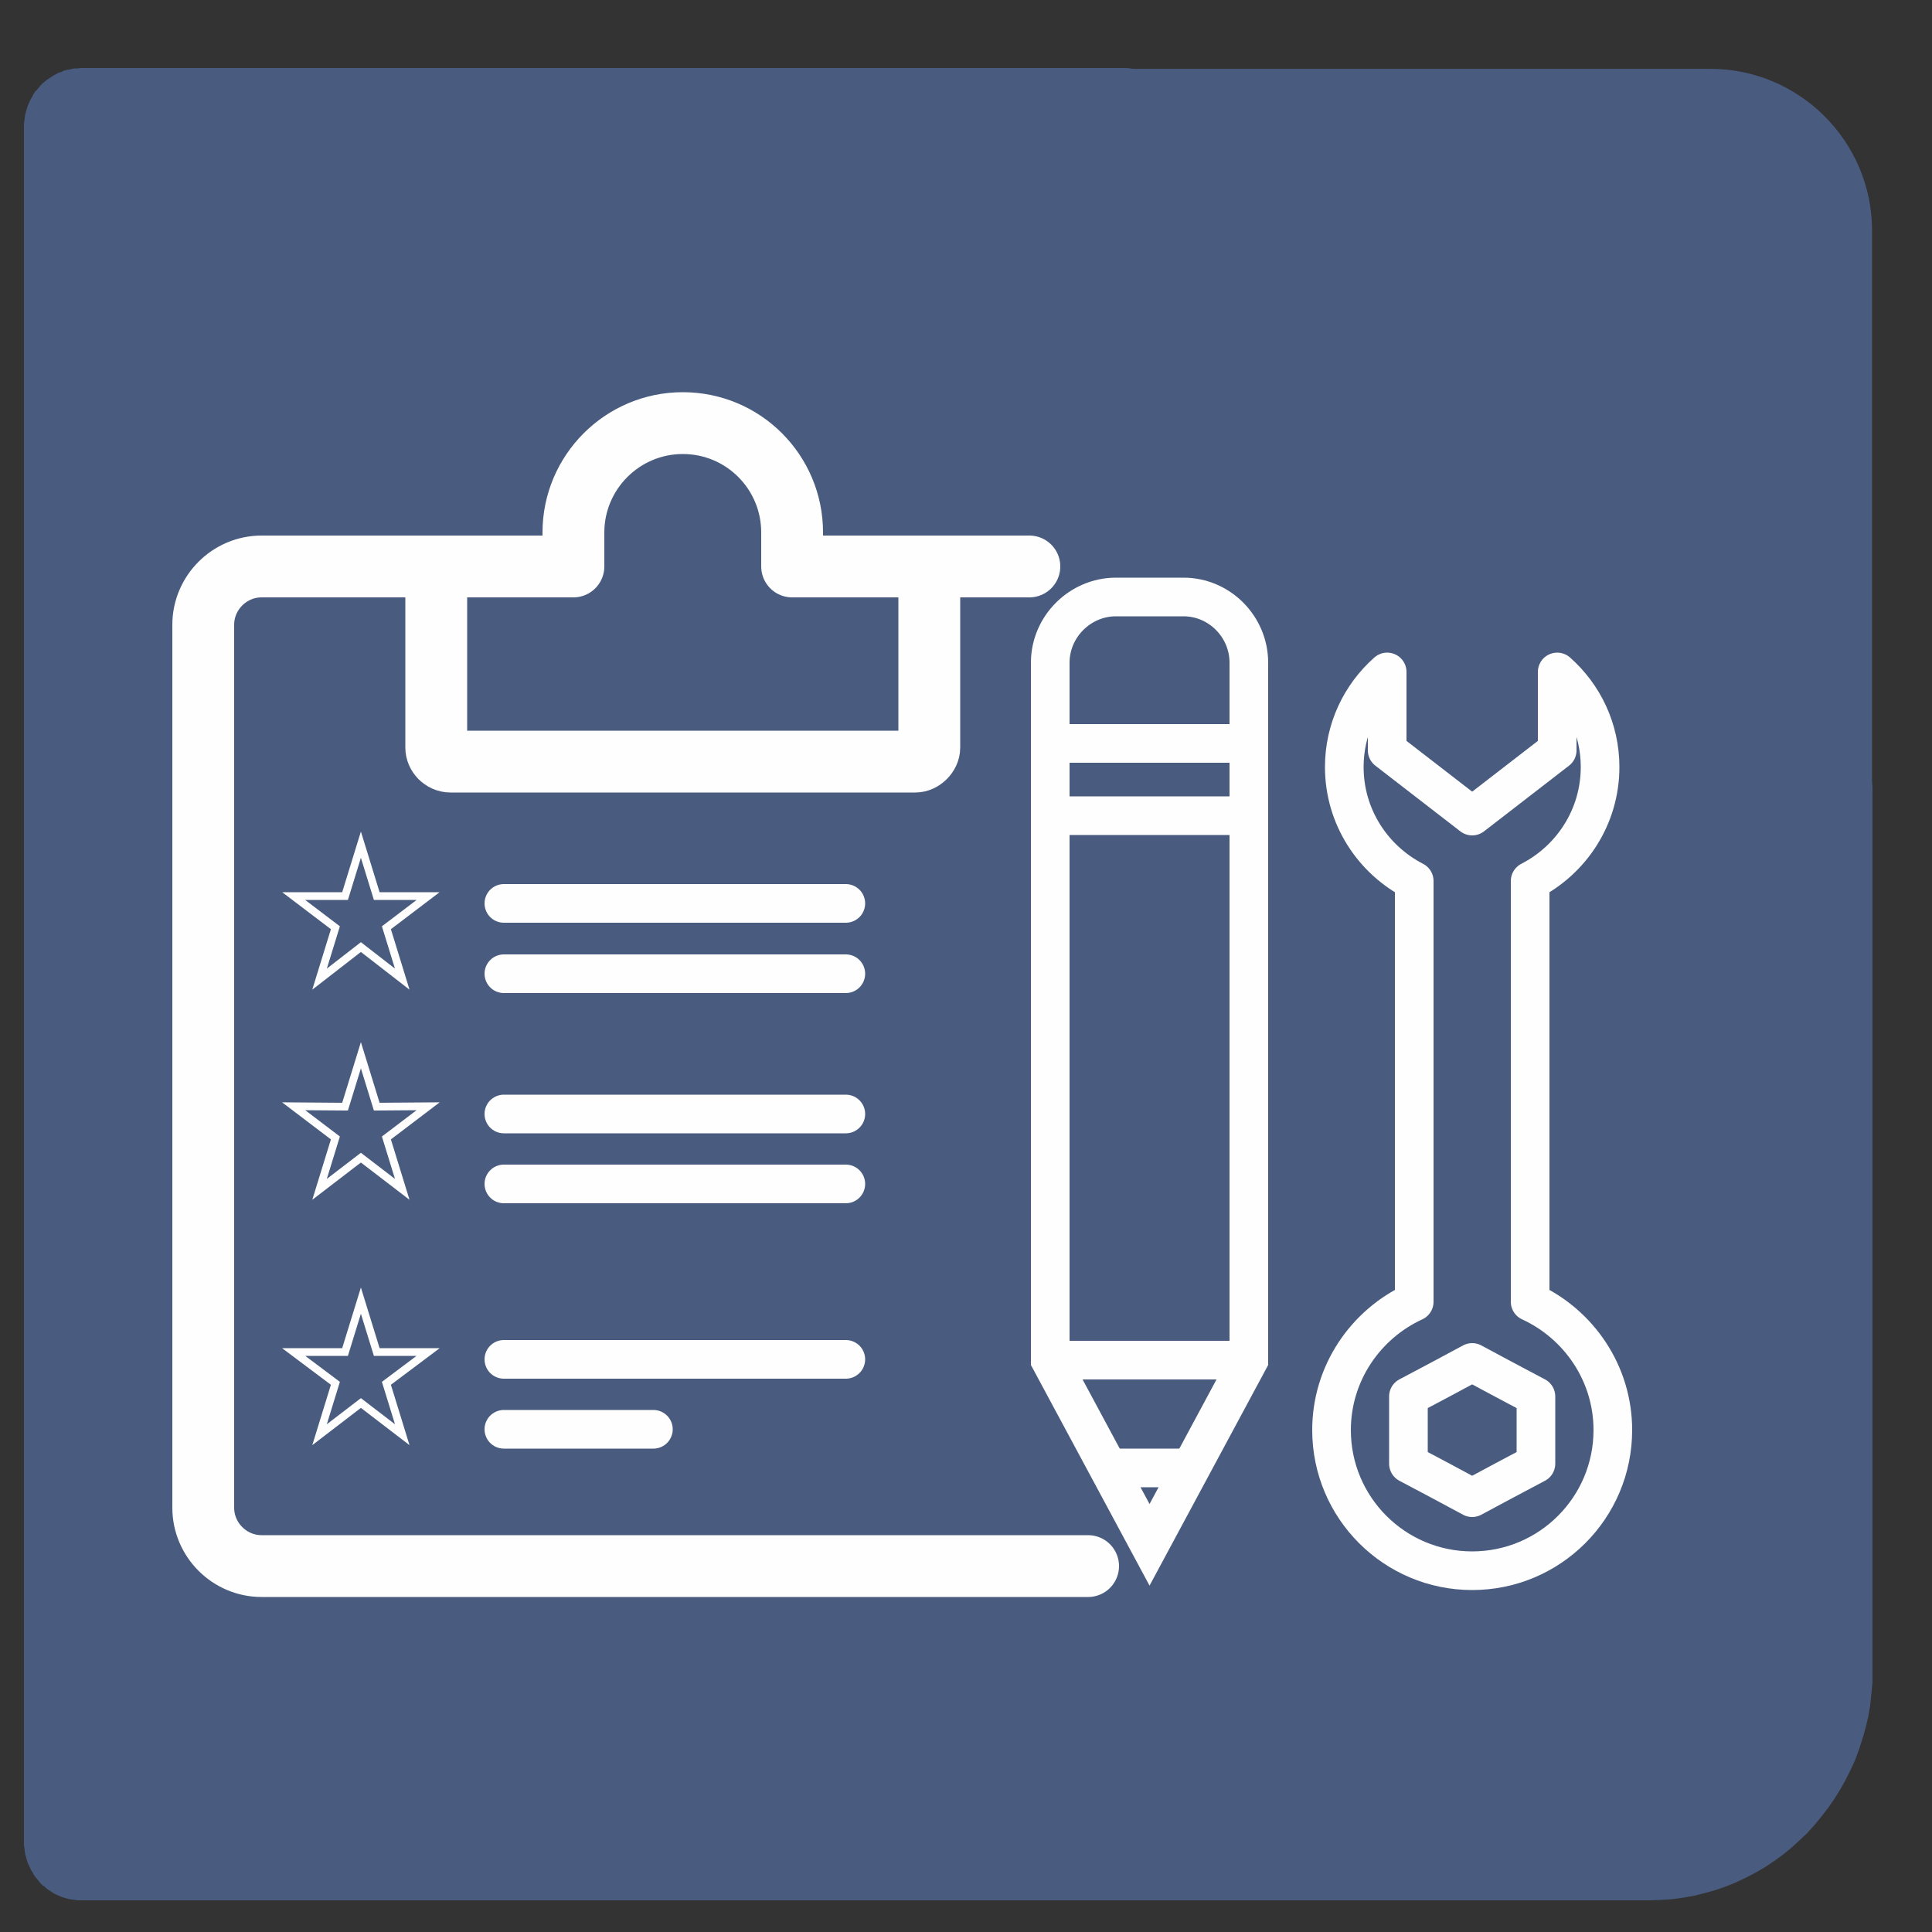 <?xml version="1.0" encoding="UTF-8"?>
<!DOCTYPE svg PUBLIC "-//W3C//DTD SVG 1.1//EN" "http://www.w3.org/Graphics/SVG/1.1/DTD/svg11.dtd">
<!-- Creator: CorelDRAW X8 -->
<svg xmlns="http://www.w3.org/2000/svg" xml:space="preserve" width="50mm" height="50mm" version="1.1" style="shape-rendering:geometricPrecision; text-rendering:geometricPrecision; image-rendering:optimizeQuality; fill-rule:evenodd; clip-rule:evenodd"
viewBox="0 0 5000 5000"
 xmlns:xlink="http://www.w3.org/1999/xlink">
 <rect x="0" y="0" width="5000" height="5000" fill="#333333" stroke="none"/>
 <defs>
  <style type="text/css">
   <![CDATA[
    .str3 {stroke:#FEFEFE;stroke-width:100}
    .str1 {stroke:#FEFEFE;stroke-width:160}
    .str4 {stroke:#FEFEFE;stroke-width:20}
    .str0 {stroke:#495C80;stroke-width:7.62}
    .str5 {stroke:#FEFEFE;stroke-width:100;stroke-linecap:round;stroke-linejoin:round}
    .str2 {stroke:#FEFEFE;stroke-width:160;stroke-linecap:round;stroke-linejoin:round}
    .fil1 {fill:none}
    .fil0 {fill:#495C80}
    .fil2 {fill:#495C80;fill-rule:nonzero}
   ]]>
  </style>
 </defs>
 <g id="Capa_x0020_1">
  <g id="_1614762582304">
   <path class="fil0 str0" d="M242 182l4185 0c227,0 414,186 414,414l0 3735c0,227 -187,414 -414,414l-4266 0 0 -4482c0,-45 36,-81 81,-81z"/>
   <path class="fil1 str1" d="M1129 1466l0 469c0,18 16,36 37,36l1203 0c18,0 36,-18 36,-36l0 -469"/>
   <path class="fil1 str2" d="M2816 4053l-2139 0c-83,0 -151,-68 -151,-151l0 -2285c0,-83 68,-151 151,-151l807 0 0 -88c0,-156 127,-283 283,-283 157,0 283,127 283,283l0 88 614 0"/>
   <g>
    <path class="fil2" d="M4652 2043c0,-56 44,-100 97,-100 54,0 97,44 97,100l-194 0zm0 2281l0 -2281 194 0 0 2281 0 0 -194 0zm-383 594l0 -200 0 0 20 0 19 -2 19 -2 19 -4 19 -4 18 -6 17 -6 18 -7 17 -8 16 -9 16 -9 16 -10 15 -12 14 -11 14 -13 14 -13 12 -14 13 -14 11 -15 11 -15 10 -17 9 -16 8 -17 8 -17 7 -18 6 -19 5 -18 4 -19 4 -20 2 -19 2 -20 0 -20 194 0 0 30 -3 30 -3 30 -5 29 -7 29 -8 28 -9 28 -10 27 -12 26 -13 26 -14 25 -15 24 -16 23 -17 22 -18 22 -19 21 -20 19 -21 19 -22 18 -22 16 -24 16 -24 14 -25 13 -25 12 -27 11 -26 9 -28 8 -28 7 -28 5 -29 4 -29 2 -30 1 0 0zm-4060 -200l4060 0 0 200 -4060 0 0 0 0 -200zm-147 49l194 0 0 0 0 -3 0 -2 0 -3 -1 -2 0 -3 -1 -2 -1 -2 0 -2 -1 -3 -1 -2 -2 -2 -1 -2 -1 -2 -1 -1 -2 -2 -1 -2 -2 -1 -2 -2 -1 -1 -2 -1 -2 -2 -2 -1 -2 -1 -2 -1 -2 -1 -3 -1 -2 0 -2 -1 -3 0 -2 -1 -2 0 -3 0 0 200 -7 0 -8 -1 -7 -1 -7 -1 -8 -2 -7 -2 -6 -2 -7 -3 -7 -3 -6 -3 -6 -4 -6 -4 -6 -4 -5 -5 -6 -4 -5 -5 -4 -5 -5 -6 -5 -6 -4 -6 -3 -6 -4 -6 -3 -7 -3 -6 -3 -7 -2 -7 -2 -7 -2 -8 -1 -7 -1 -8 -1 -8 0 -7 0 0zm194 -4439l0 4439 -194 0 0 -4439 0 0 194 0zm-47 -152l0 200 0 0 3 0 2 0 2 0 3 -1 2 0 2 -1 3 -1 2 0 2 -1 2 -1 2 -2 2 -1 2 -1 1 -2 2 -1 2 -2 1 -1 2 -2 1 -2 1 -2 1 -2 2 -2 1 -2 1 -2 0 -2 1 -2 1 -3 0 -2 1 -3 0 -2 0 -3 0 -2 -194 0 0 -8 1 -7 1 -8 1 -8 2 -7 2 -7 2 -7 3 -7 3 -7 3 -6 4 -7 3 -6 4 -6 5 -5 5 -6 4 -5 5 -5 6 -5 5 -4 6 -4 6 -4 6 -4 6 -3 7 -4 7 -2 6 -3 7 -2 8 -1 7 -2 7 -1 8 0 7 -1 0 0zm2702 200l-2702 0 0 -200 2702 0 0 200zm0 -200c54,0 97,45 97,100 0,56 -43,100 -97,100l0 -200z"/>
   </g>
   <path class="fil1 str3" d="M2718 3520l0 -1805c0,-93 77,-170 170,-170l175 0c93,0 169,77 169,170l0 1805 -257 478 -257 -478z"/>
   <line class="fil1 str3" x1="2718" y1="1924" x2="3232" y2= "1924" />
   <line class="fil1 str3" x1="2718" y1="2111" x2="3232" y2= "2111" />
   <line class="fil1 str3" x1="2718" y1="3520" x2="3232" y2= "3520" />
   <line class="fil1 str3" x1="2868" y1="3799" x2="3082" y2= "3799" />
   <polygon class="fil1 str4" points="934,2186 975,2319 1108,2319 1000,2401 1041,2534 934,2451 827,2534 868,2401 760,2319 893,2319 "/>
   <polygon class="fil1 str4" points="934,2731 975,2864 1108,2863 1000,2945 1041,3078 934,2996 827,3078 868,2945 760,2863 893,2864 "/>
   <polygon class="fil1 str4" points="934,3366 975,3499 1108,3499 1000,3580 1041,3713 934,3631 827,3713 868,3580 760,3499 893,3499 "/>
   <line class="fil1 str5" x1="1304" y1="2338" x2="2189" y2= "2338" />
   <line class="fil1 str5" x1="1304" y1="2520" x2="2189" y2= "2520" />
   <line class="fil1 str5" x1="1304" y1="2883" x2="2189" y2= "2883" />
   <line class="fil1 str5" x1="1304" y1="3064" x2="2189" y2= "3064" />
   <line class="fil1 str5" x1="1304" y1="3518" x2="2189" y2= "3518" />
   <line class="fil1 str5" x1="1304" y1="3699" x2="1691" y2= "3699" />
   <path class="fil1 str5" d="M3960 3369c126,58 214,185 214,332 0,201 -163,364 -364,364 -201,0 -364,-163 -364,-364 0,-147 88,-274 214,-332l0 -1089c-107,-55 -181,-166 -181,-295 0,-98 43,-186 111,-246l0 33 0 170 110 85 110 85 110 -85 110 -85 0 -170 0 -33c68,60 111,148 111,246 0,129 -74,240 -181,295l0 1089zm-150 157l82 44 83 44 0 87 0 87 -83 44 -82 44 -82 -44 -83 -44 0 -87 0 -87 83 -44 82 -44z"/>
  </g>
 </g>
</svg>
